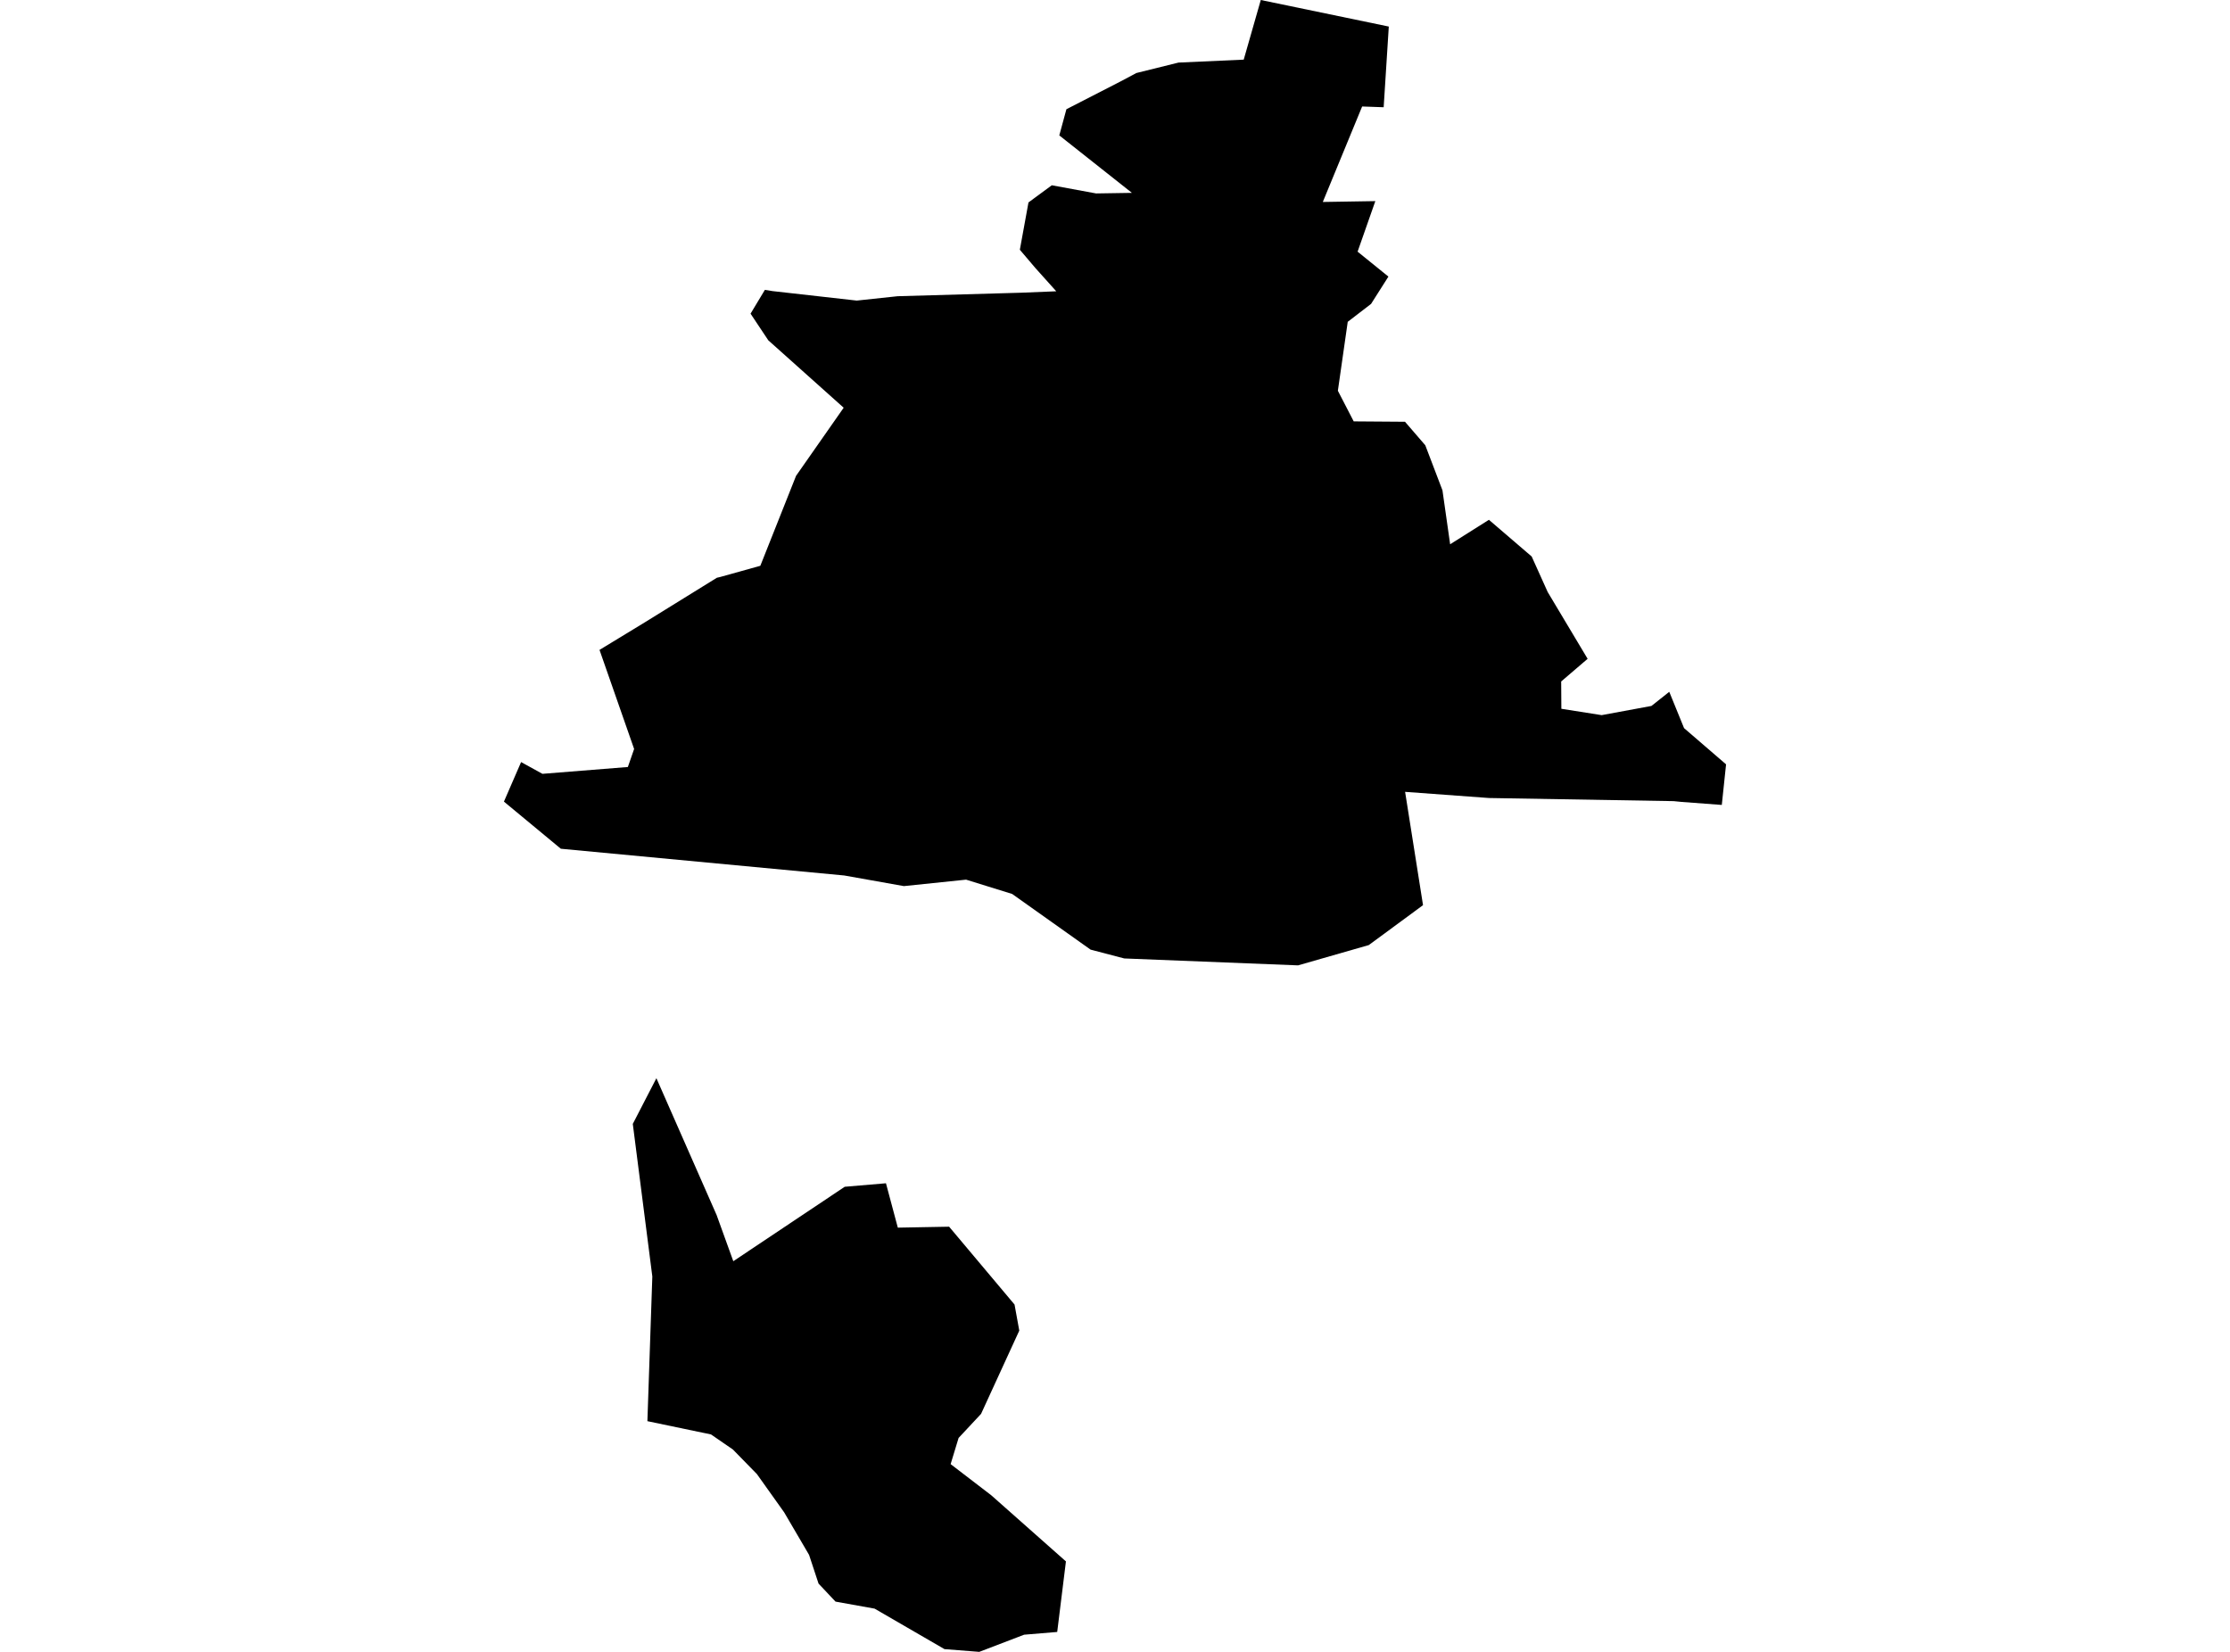 <?xml version='1.0'?>
<svg  baseProfile = 'tiny' width = '540' height = '400' stroke-linecap = 'round' stroke-linejoin = 'round' version='1.1' xmlns='http://www.w3.org/2000/svg'>
<path id='2519301001' title='2519301001'  d='M 256.511 32.788 258.233 26.451 271.114 19.838 275.178 17.68 285.372 15.154 301.169 14.442 305.302 0 336.299 6.429 335.059 25.969 329.847 25.785 320.319 48.906 333.039 48.7 328.745 60.938 336.207 66.977 332.006 73.589 326.357 77.929 323.969 94.621 327.804 102.038 340.226 102.13 345.139 107.824 349.295 118.73 351.155 131.795 360.546 125.871 370.901 134.757 374.782 143.367 384.448 159.532 378.042 165.019 378.088 171.632 387.846 173.17 399.901 170.943 404.217 167.522 407.799 176.316 417.971 185.087 416.938 194.914 407.133 194.179 405.274 193.996 360.569 193.238 340.249 191.746 344.588 219.184 331.455 228.85 314.326 233.764 272.239 232.088 264.088 229.952 245.099 216.474 233.94 213.007 218.878 214.569 204.435 211.997 135.806 205.522 122.029 194.111 126.185 184.536 131.351 187.383 152.039 185.73 153.554 181.367 145.174 157.373 156.08 150.738 173.599 139.9 174.311 139.739 184.115 137.007 192.771 115.217 204.298 98.731 186.044 82.406 181.75 75.954 185.217 70.191 187.077 70.49 207.466 72.786 217.362 71.73 247.28 70.88 255.776 70.536 250.747 64.933 246.959 60.479 249.048 49.021 254.697 44.865 265.419 46.84 274.099 46.702 256.511 32.788 Z M 214.538 286.528 217.408 297.273 229.83 297.044 245.673 315.895 246.821 322.209 237.568 342.368 232.126 348.2 230.197 354.538 240.048 362.092 258.118 378.095 256.005 395.178 247.992 395.844 237.132 400 228.705 399.334 211.783 389.53 202.323 387.831 198.213 383.468 195.917 376.511 189.878 366.202 183.289 356.949 177.479 351.002 172.176 347.351 156.769 344.136 157.963 309.098 153.233 272.154 158.95 261.087 173.53 294.22 177.571 305.402 204.55 287.377 214.538 286.528 Z' />
</svg>